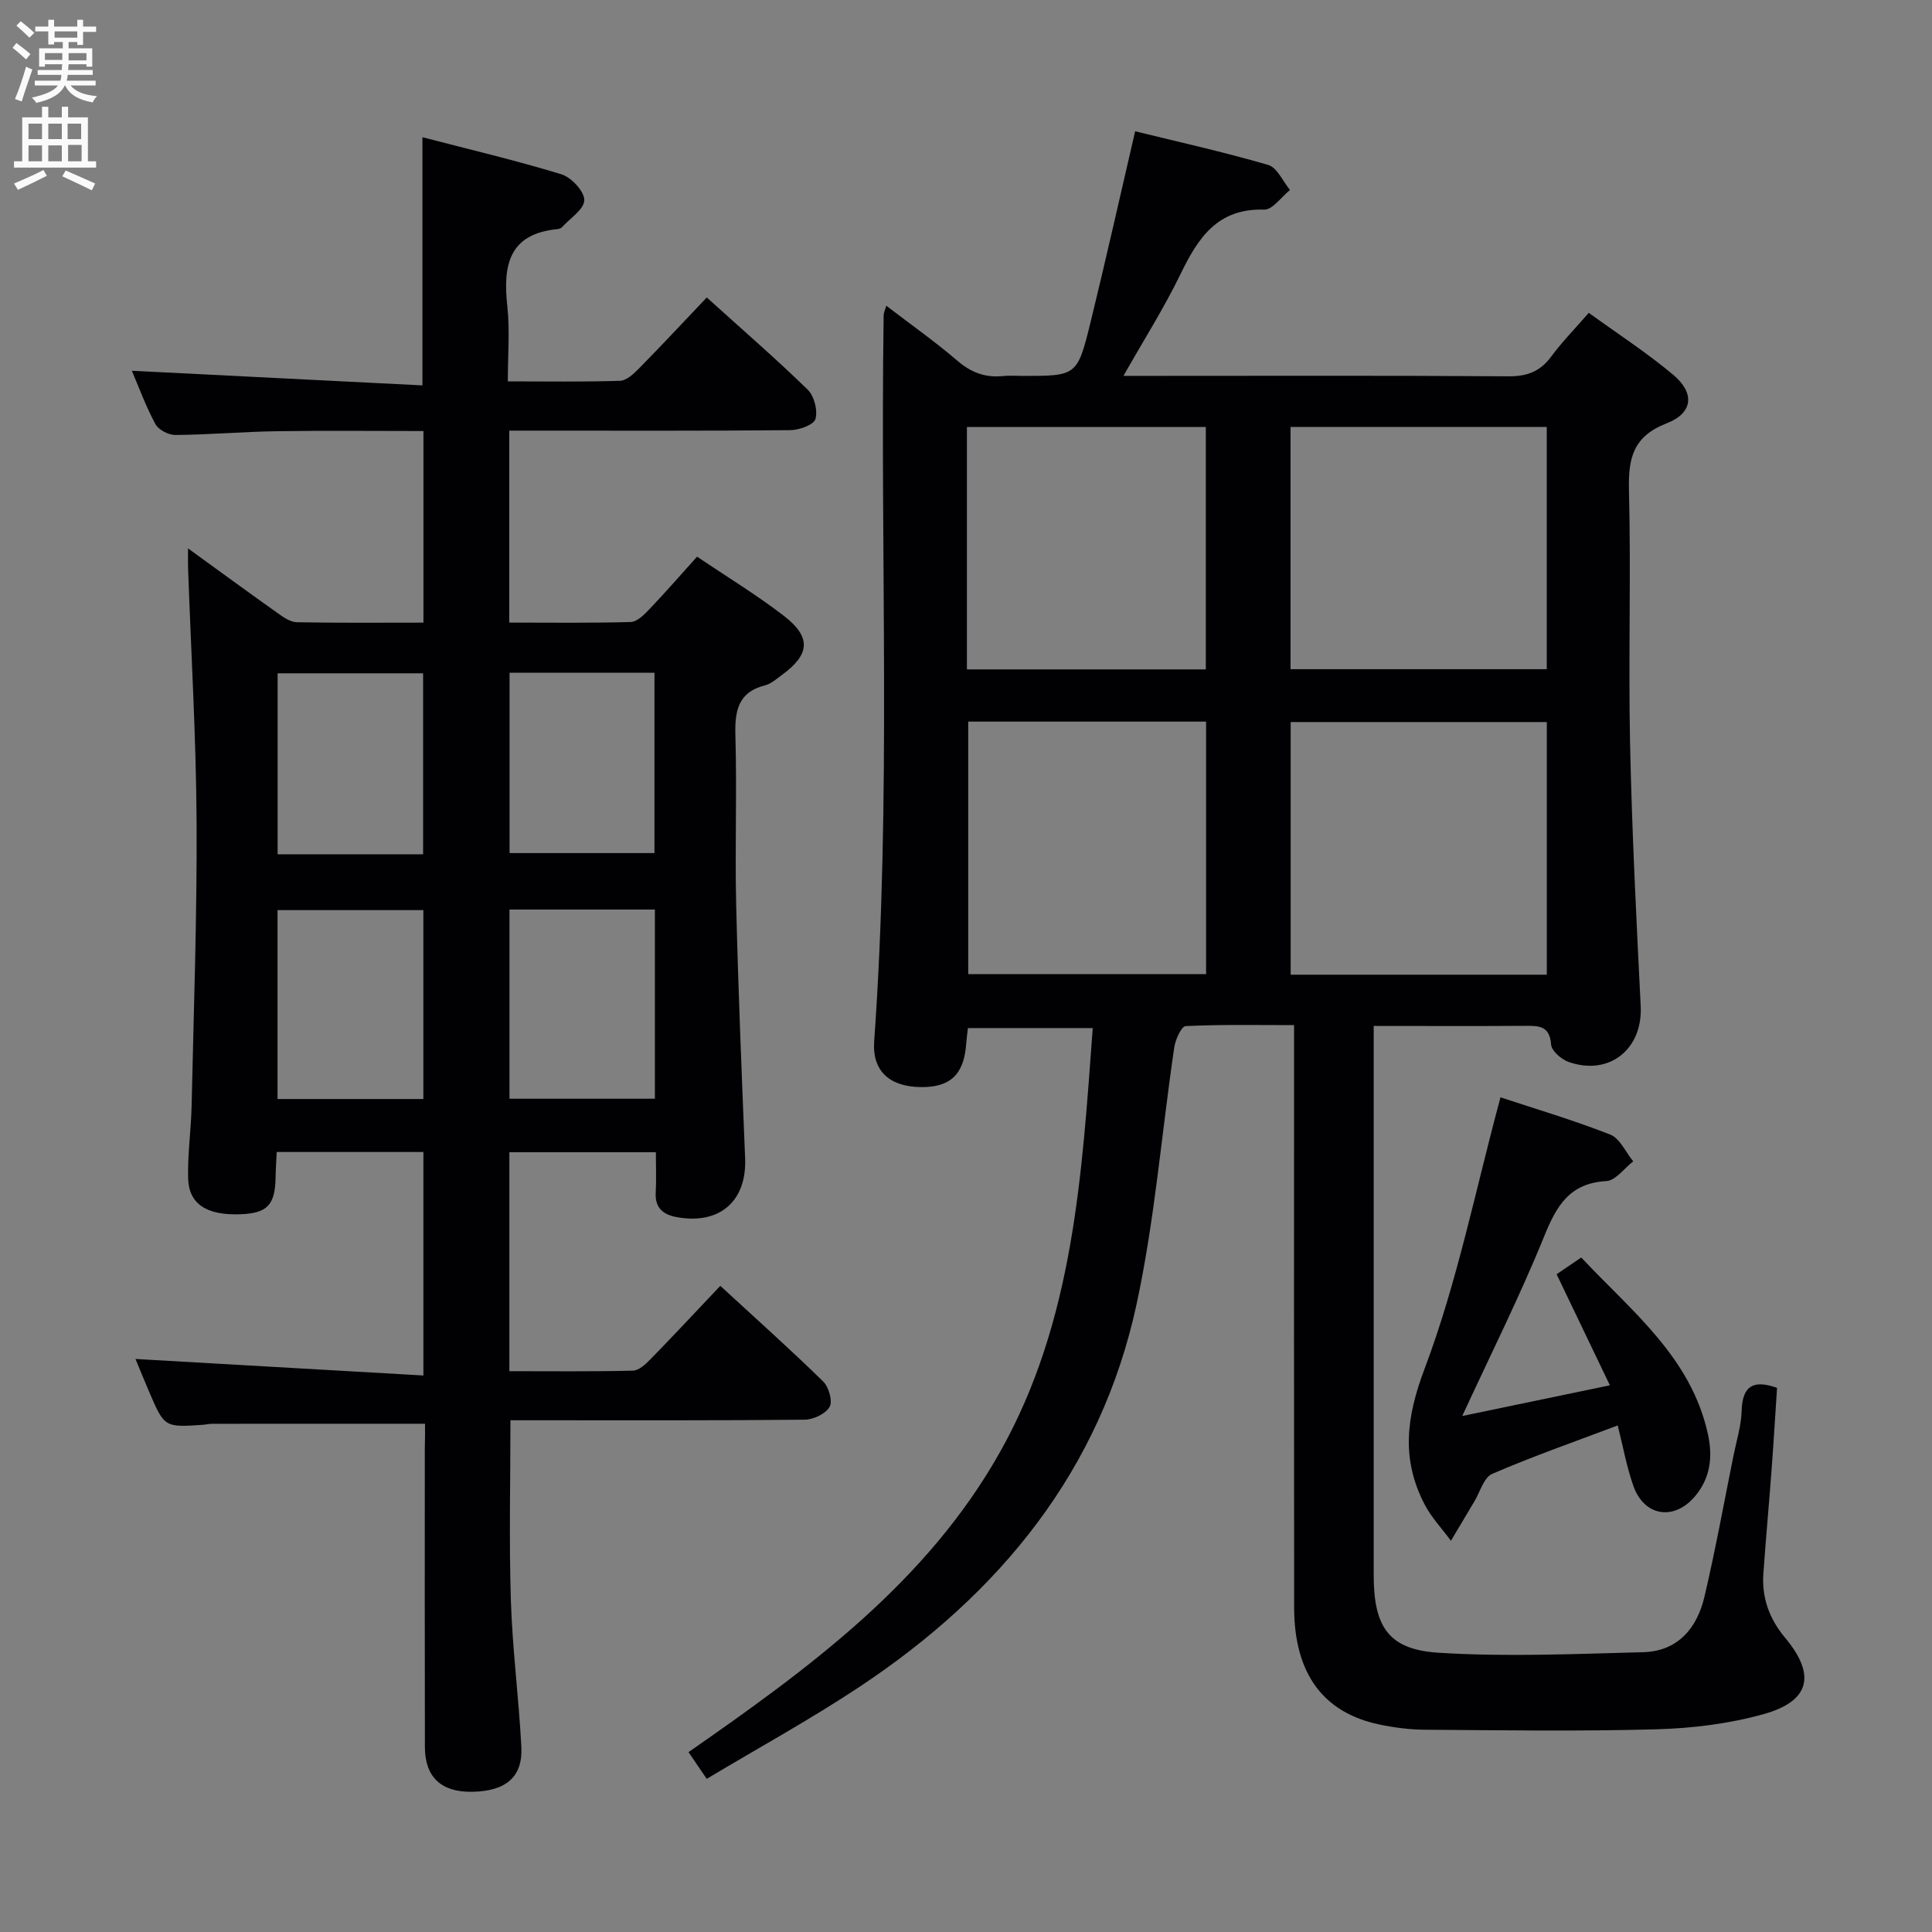 <svg enable-background="new 0 0 400 400" viewBox="0 0 400 400" xmlns="http://www.w3.org/2000/svg"><rect x="0" y="0" width="400" height="400" fill="#808080" stroke="none"/><g fill="#010104"><path d="m284.41 212.41v6.2 107.48c0 10.67 3.02 15.43 13.39 16.09 14.07.89 28.24.25 42.37-.11 7.17-.18 11.17-4.94 12.71-11.45 2.28-9.68 4.05-19.49 6.02-29.24.62-3.09 1.6-6.18 1.69-9.29.15-5.05 2.3-6.54 7.33-4.75-.37 5.55-.71 11.31-1.14 17.06-.53 7.13-1.19 14.25-1.69 21.38-.35 5.02 1.2 9.35 4.5 13.3 6.45 7.73 5.15 13.14-4.51 15.83-7.11 1.98-14.68 2.91-22.08 3.12-15.98.45-31.99.2-47.99.09-3.13-.02-6.31-.43-9.38-1.07-11.7-2.44-17.67-10.58-17.69-24.19-.05-37.99-.02-75.99-.02-113.98 0-1.99 0-3.98 0-6.64-7.62 0-15.04-.15-22.44.2-.88.04-2.12 2.78-2.36 4.39-2.62 17.72-4.03 35.7-7.8 53.17-7.44 34.5-28.35 59.96-57.26 79.17-10.19 6.77-20.97 12.67-31.74 19.12-1.5-2.2-2.5-3.66-3.77-5.53 24.91-17.33 49.31-35.13 64.49-62.13 15.24-27.08 16.95-57.27 19.2-87.78-8.76 0-17.13 0-25.84 0-.12 1.05-.28 2.15-.36 3.25-.45 6.37-3.29 9.07-9.49 8.97-6.33-.1-10.01-3.29-9.56-9.5 3.58-50.08 1.22-100.22 1.96-150.33.01-.44.24-.88.55-1.94 5.09 3.9 10.08 7.41 14.68 11.36 2.87 2.47 5.84 3.59 9.53 3.19 1.32-.14 2.66-.02 4-.02 11.2 0 11.34.03 14.08-11.13 3.15-12.85 6.03-25.76 9.23-39.52 9.03 2.22 18.38 4.29 27.55 6.97 1.85.54 3.03 3.4 4.51 5.18-1.78 1.43-3.61 4.12-5.35 4.07-9.69-.3-13.69 5.87-17.32 13.36-3.37 6.95-7.54 13.52-11.81 21.06h6.21c24.5 0 48.99-.09 73.49.09 3.87.03 6.58-.99 8.87-4.1 2.25-3.05 4.93-5.77 7.77-9.04 5.99 4.34 12 8.24 17.45 12.8 4.54 3.8 4.17 7.93-1.3 10.06-6.96 2.7-8 7.2-7.83 13.86.44 17.49-.14 35 .23 52.49.38 18.12 1.3 36.24 2.2 54.34.44 8.87-6.49 14.51-14.94 11.54-1.5-.53-3.52-2.29-3.61-3.6-.29-3.98-2.64-3.89-5.5-3.87-10.14.07-20.28.02-31.23.02zm-17.19-10.61h53.03c0-17.59 0-34.97 0-52.31-17.88 0-35.42 0-53.03 0zm-.03-63.25h53.05c0-16.85 0-33.55 0-50.16-17.88 0-35.4 0-53.05 0zm-17.48 10.85c-16.8 0-33.02 0-49.25 0v52.29h49.25c0-17.54 0-34.77 0-52.29zm-49.52-10.81h49.46c0-16.99 0-33.58 0-50.18-16.65 0-33 0-49.46 0z"/><path d="m88 294.77c-15.12 0-29.57 0-44.02.01-.66 0-1.32.16-1.98.21-7.95.54-7.96.54-11.15-6.9-1.04-2.43-2.03-4.88-2.8-6.73 19.7 1.13 39.46 2.27 59.61 3.42 0-16.12 0-31.03 0-46.27-9.95 0-19.87 0-30.37 0-.08 1.71-.2 3.46-.23 5.21-.09 5.76-1.71 7.48-7.32 7.68-6.94.25-10.65-2.09-10.79-7.47-.13-4.97.61-9.95.72-14.94.43-19.64 1.14-39.28 1.03-58.92-.1-17.45-1.14-34.9-1.76-52.35-.04-1.11-.01-2.23-.01-4.18 6.61 4.79 12.6 9.18 18.65 13.47 1.16.83 2.58 1.8 3.9 1.82 8.63.16 17.26.08 26.19.08 0-13.31 0-26.21 0-39.67-10.21 0-20.33-.11-30.43.04-6.98.11-13.96.72-20.94.78-1.41.01-3.49-1.07-4.13-2.26-2.02-3.77-3.5-7.83-4.87-11.04 19.88 1 39.88 2.01 60.16 3.03 0-17.54 0-34.06 0-51.38 9.71 2.53 19.34 4.79 28.78 7.68 2.05.63 4.73 3.5 4.73 5.34 0 1.88-2.94 3.76-4.62 5.61-.2.22-.59.36-.91.39-10.22.99-11.32 7.63-10.4 16.04.54 4.91.1 9.92.1 15.49 8.04 0 15.64.13 23.24-.12 1.36-.05 2.87-1.49 3.97-2.61 4.65-4.73 9.16-9.57 13.98-14.64 7.44 6.72 14.35 12.71 20.89 19.08 1.35 1.32 2.12 4.3 1.61 6.08-.34 1.21-3.38 2.3-5.23 2.31-17.5.17-35 .1-52.5.1-1.79 0-3.58 0-5.66 0v39.74c8.56 0 16.85.12 25.13-.12 1.33-.04 2.81-1.52 3.88-2.65 3.31-3.47 6.45-7.08 9.87-10.88 6.29 4.25 12.42 7.96 18.04 12.31 5.69 4.41 5.31 7.99-.55 12.24-1.08.78-2.16 1.77-3.38 2.08-5.74 1.46-6.32 5.42-6.17 10.56.33 11.66-.12 23.33.16 34.99.42 17.46 1.14 34.92 1.85 52.38.36 8.89-5.29 13.83-14.23 12.17-2.79-.52-4.47-1.94-4.28-5.09.15-2.64.03-5.29.03-8.33-10.24 0-20.12 0-30.33 0v45.33c8.66 0 17.11.1 25.56-.11 1.23-.03 2.61-1.3 3.6-2.31 4.77-4.89 9.43-9.88 14.51-15.25 7.52 6.92 14.55 13.2 21.28 19.78 1.17 1.14 2.02 4.07 1.36 5.25-.8 1.44-3.34 2.66-5.15 2.68-18.5.19-37 .12-55.5.12-1.79 0-3.58 0-5.44 0 0 12.75-.3 25.03.09 37.28.32 10.12 1.64 20.2 2.17 30.32.33 6.26-3.2 9.21-10.21 9.32-6.36.1-9.75-3.02-9.76-9.27-.05-20.5-.02-41-.02-61.5.05-1.8.05-3.61.05-5.43zm-.35-67.23c0-13.28 0-26.28 0-39.11-10.38 0-20.39 0-30.19 0v39.11zm47.94-39.23c-10.21 0-20.08 0-30.11 0v39.17h30.11c0-13.11 0-25.86 0-39.17zm-47.99-11.44c0-12.85 0-25.22 0-37.47-10.31 0-20.22 0-30.12 0v37.47zm17.9-37.58v37.33h30c0-12.62 0-24.87 0-37.33-10.1 0-19.86 0-30 0z"/><path d="m310.66 227.19c7.1 2.35 15.04 4.7 22.72 7.71 2 .79 3.19 3.64 4.76 5.54-1.85 1.43-3.64 3.98-5.56 4.09-7.59.43-10.29 5.06-12.86 11.4-5.04 12.43-11.08 24.46-16.98 37.24 9.86-2.05 19.63-4.08 30.57-6.36-3.82-7.96-7.35-15.31-11.03-22.99 1.36-.92 2.98-2.02 5.1-3.47 10.44 11.16 22.78 20.64 26.25 36.68 1 4.64.47 8.96-2.64 12.69-4.34 5.22-10.57 4.28-12.82-2.09-1.41-4.01-2.16-8.24-3.24-12.51-9.04 3.42-17.65 6.42-25.99 10.03-1.74.76-2.52 3.77-3.72 5.76-1.62 2.69-3.21 5.4-4.82 8.09-1.85-2.52-4.08-4.85-5.49-7.6-4.78-9.29-3.81-17.83.03-28 6.75-17.87 10.5-36.88 15.72-56.21z"/></g><path d="m2.6 9.9.8-1c.9.7 1.9 1.4 2.9 2.3l-.9 1.1c-1.1-1-2-1.8-2.8-2.4zm.5 10.6c.9-2.1 1.6-4.3 2.3-6.7.4.2.8.4 1.3.6-.7 2.1-1.5 4.3-2.2 6.6zm.3-15.2.9-.9c1 .8 2 1.6 2.8 2.4l-1 1c-.9-.9-1.8-1.7-2.7-2.5zm12.6-1.2h1.2v1.4h2.7v1.1h-2.7v2.7h-1.2v-.6h-1.8v1.3h4.9v3.8h-1.2v-.5h-3.7c0 .4-.1.9-.1 1.2h5.1v1h-5.2c0 .5-.1.9-.2 1.2h6v1h-5.2c1.1 1.3 2.9 2 5.5 2.2-.4.4-.7.8-.9 1.3-2.9-.5-4.8-1.6-5.7-3.5h-.1c-.8 1.7-2.7 2.9-5.9 3.6-.2-.4-.6-.8-.9-1.1 2.8-.6 4.6-1.4 5.4-2.5h-4.8v-1h5.3c.1-.3.2-.7.2-1.2h-4.9v-1h5c0-.4 0-.8.1-1.2h-3.6v.5h-1.2v-3.8h4.9v-1.3h-1.8v.5h-1.2v-2.7h-2.7v-1h2.7v-1.4h1.2v1.4h4.8zm-6.7 8.3h3.6c0-.4 0-.9 0-1.4h-3.6zm1.9-4.6h4.8v-1.3h-4.7v1.3zm6.7 3.2h-3.7v1.5h3.7z" fill="#fbfafa"/><path d="m8.7 22.1h1.3v2.2h2.8v-2.2h1.3v2.2h4.1v9.1h1.7v1.3h-17v-1.3h1.7v-9.1h4.1zm.3 13.1.7 1.2c-1.8.9-3.8 1.9-6 2.9-.2-.4-.5-.8-.8-1.3 2.3-1 4.4-1.9 6.1-2.8zm-3.1-6.4h2.8v-3.2h-2.8zm0 4.6h2.8v-3.3h-2.8zm4.1-4.6h2.8v-3.2h-2.8zm0 4.6h2.8v-3.3h-2.8zm3.6 1.9c2.1.9 4.1 1.8 6.1 2.7l-.7 1.4c-2.2-1.1-4.2-2-6.1-2.9zm3.2-9.7h-2.8v3.2h2.8zm-2.7 7.8h2.8v-3.4h-2.8z" fill="#fbfafa"/></svg>